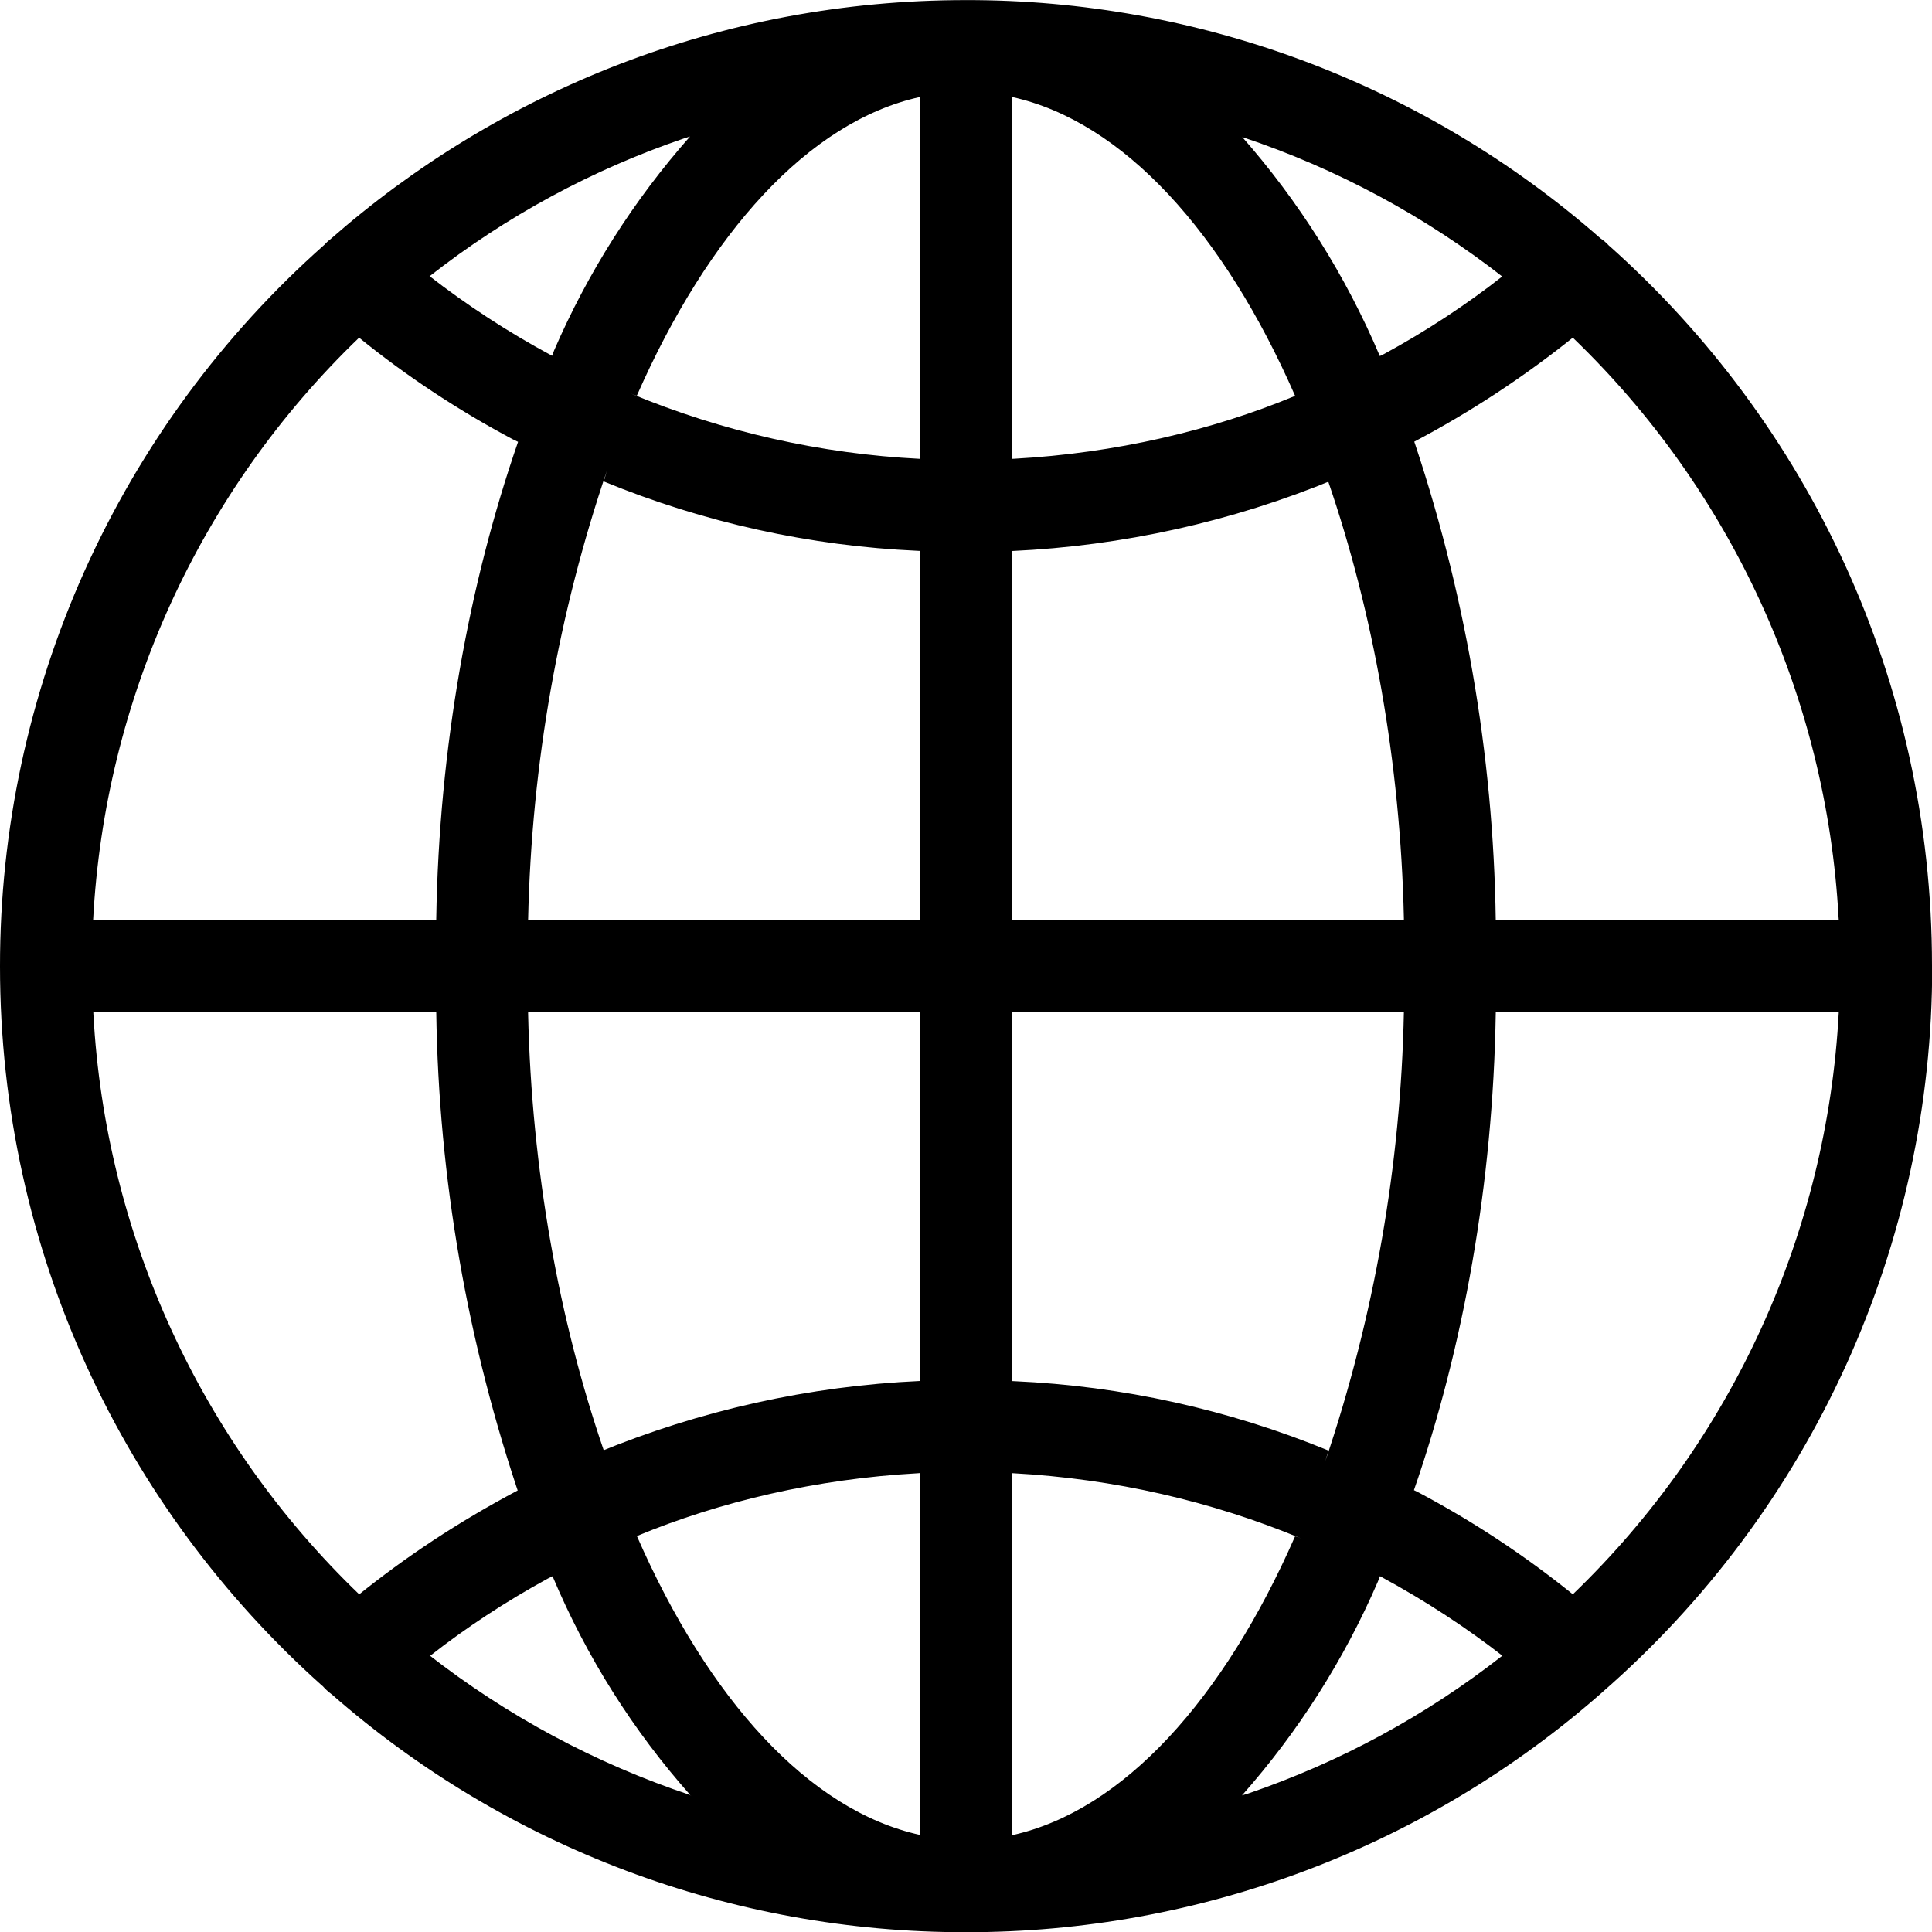 <svg width="20" height="20" viewBox="0 0 20 20" fill="none" xmlns="http://www.w3.org/2000/svg">
<g clip-path="url(#clip0_7_79)">
<path d="M20 10V9.995C20 7.036 18.712 4.378 16.666 2.551L16.656 2.543C16.631 2.515 16.602 2.491 16.572 2.47L16.57 2.469C14.753 0.874 12.416 -0.004 9.998 0.001C7.472 0.001 5.165 0.939 3.407 2.488L3.417 2.478C3.396 2.495 3.377 2.513 3.359 2.533C2.302 3.469 1.456 4.619 0.877 5.907C0.298 7.195 -0.001 8.591 3.16722e-06 10.003C3.16722e-06 12.961 1.287 15.618 3.331 17.447L3.341 17.455C3.367 17.485 3.397 17.512 3.429 17.536L3.431 17.537C5.247 19.13 7.582 20.006 9.998 20.002C12.426 20.006 14.771 19.121 16.591 17.515L16.58 17.524C17.655 16.589 18.517 15.434 19.108 14.137C19.698 12.84 20.003 11.432 20.002 10.007V10.001L20 10ZM16.282 16.504C15.786 16.104 15.254 15.752 14.691 15.453L14.637 15.426C15.148 13.954 15.455 12.256 15.484 10.49V10.477H19.035C18.915 12.761 17.932 14.915 16.284 16.502L16.282 16.504ZM10.477 15.25C11.546 15.308 12.545 15.543 13.467 15.925L13.407 15.903C12.668 17.587 11.629 18.744 10.477 18.998V15.25ZM10.477 14.297V10.477H14.533C14.501 12.059 14.227 13.626 13.72 15.125L13.752 15.016C12.718 14.591 11.617 14.348 10.5 14.298L10.477 14.297H10.477ZM10.477 9.524V5.704C11.624 5.651 12.754 5.4 13.816 4.961L13.75 4.985C14.213 6.334 14.497 7.889 14.533 9.506V9.524H10.477ZM10.477 4.75V1.004C11.629 1.258 12.668 2.41 13.407 4.098C12.545 4.457 11.546 4.691 10.501 4.749L10.477 4.75ZM12.855 1.417C13.837 1.744 14.755 2.238 15.57 2.877L15.551 2.862C15.182 3.152 14.768 3.425 14.331 3.663L14.284 3.686C13.931 2.853 13.446 2.083 12.848 1.405L12.855 1.414V1.417ZM9.522 1.007V4.75C8.494 4.698 7.482 4.469 6.532 4.075L6.592 4.097C7.333 2.413 8.371 1.258 9.523 1.004L9.522 1.007ZM5.715 3.683C5.263 3.44 4.833 3.16 4.428 2.844L4.448 2.859C5.239 2.239 6.129 1.757 7.08 1.433L7.143 1.413C6.56 2.073 6.085 2.821 5.736 3.628L5.715 3.683ZM9.523 5.703V9.523H5.467C5.503 7.888 5.787 6.333 6.282 4.875L6.25 4.984C7.284 5.409 8.384 5.652 9.501 5.702L9.523 5.703ZM9.523 10.476V14.296C8.376 14.348 7.246 14.6 6.184 15.039L6.25 15.014C5.787 13.666 5.503 12.11 5.467 10.493V10.476H9.523ZM9.523 15.249V18.995C8.371 18.741 7.332 17.589 6.593 15.901C7.455 15.543 8.454 15.309 9.499 15.251L9.523 15.249ZM7.148 18.583C6.167 18.256 5.248 17.763 4.433 17.126L4.453 17.141C4.822 16.851 5.237 16.578 5.673 16.34L5.72 16.317C6.07 17.15 6.555 17.919 7.156 18.594L7.148 18.586V18.583ZM14.285 16.316C14.768 16.578 15.182 16.851 15.572 17.155L15.552 17.14C14.761 17.76 13.871 18.242 12.92 18.567L12.857 18.586C13.44 17.927 13.915 17.18 14.264 16.372L14.285 16.318V16.316ZM19.035 9.524H15.484C15.459 7.799 15.161 6.09 14.602 4.458L14.637 4.574C15.225 4.264 15.783 3.897 16.301 3.48L16.281 3.495C17.925 5.076 18.909 7.222 19.033 9.499L19.035 9.524ZM3.718 3.496C4.198 3.886 4.737 4.244 5.309 4.548L5.363 4.574C4.853 6.047 4.545 7.744 4.516 9.51V9.524H0.964C1.084 7.239 2.067 5.085 3.715 3.498L3.718 3.496ZM0.965 10.477H4.516C4.541 12.201 4.839 13.91 5.397 15.542L5.363 15.427C4.737 15.759 4.199 16.117 3.699 16.52L3.719 16.505C2.075 14.924 1.091 12.779 0.967 10.501L0.966 10.478L0.965 10.477Z" fill="black"/>
</g>
<defs>
<clipPath id="clip0_7_79">
<rect width="20" height="20" fill="white"/>
</clipPath>
</defs>
</svg>
